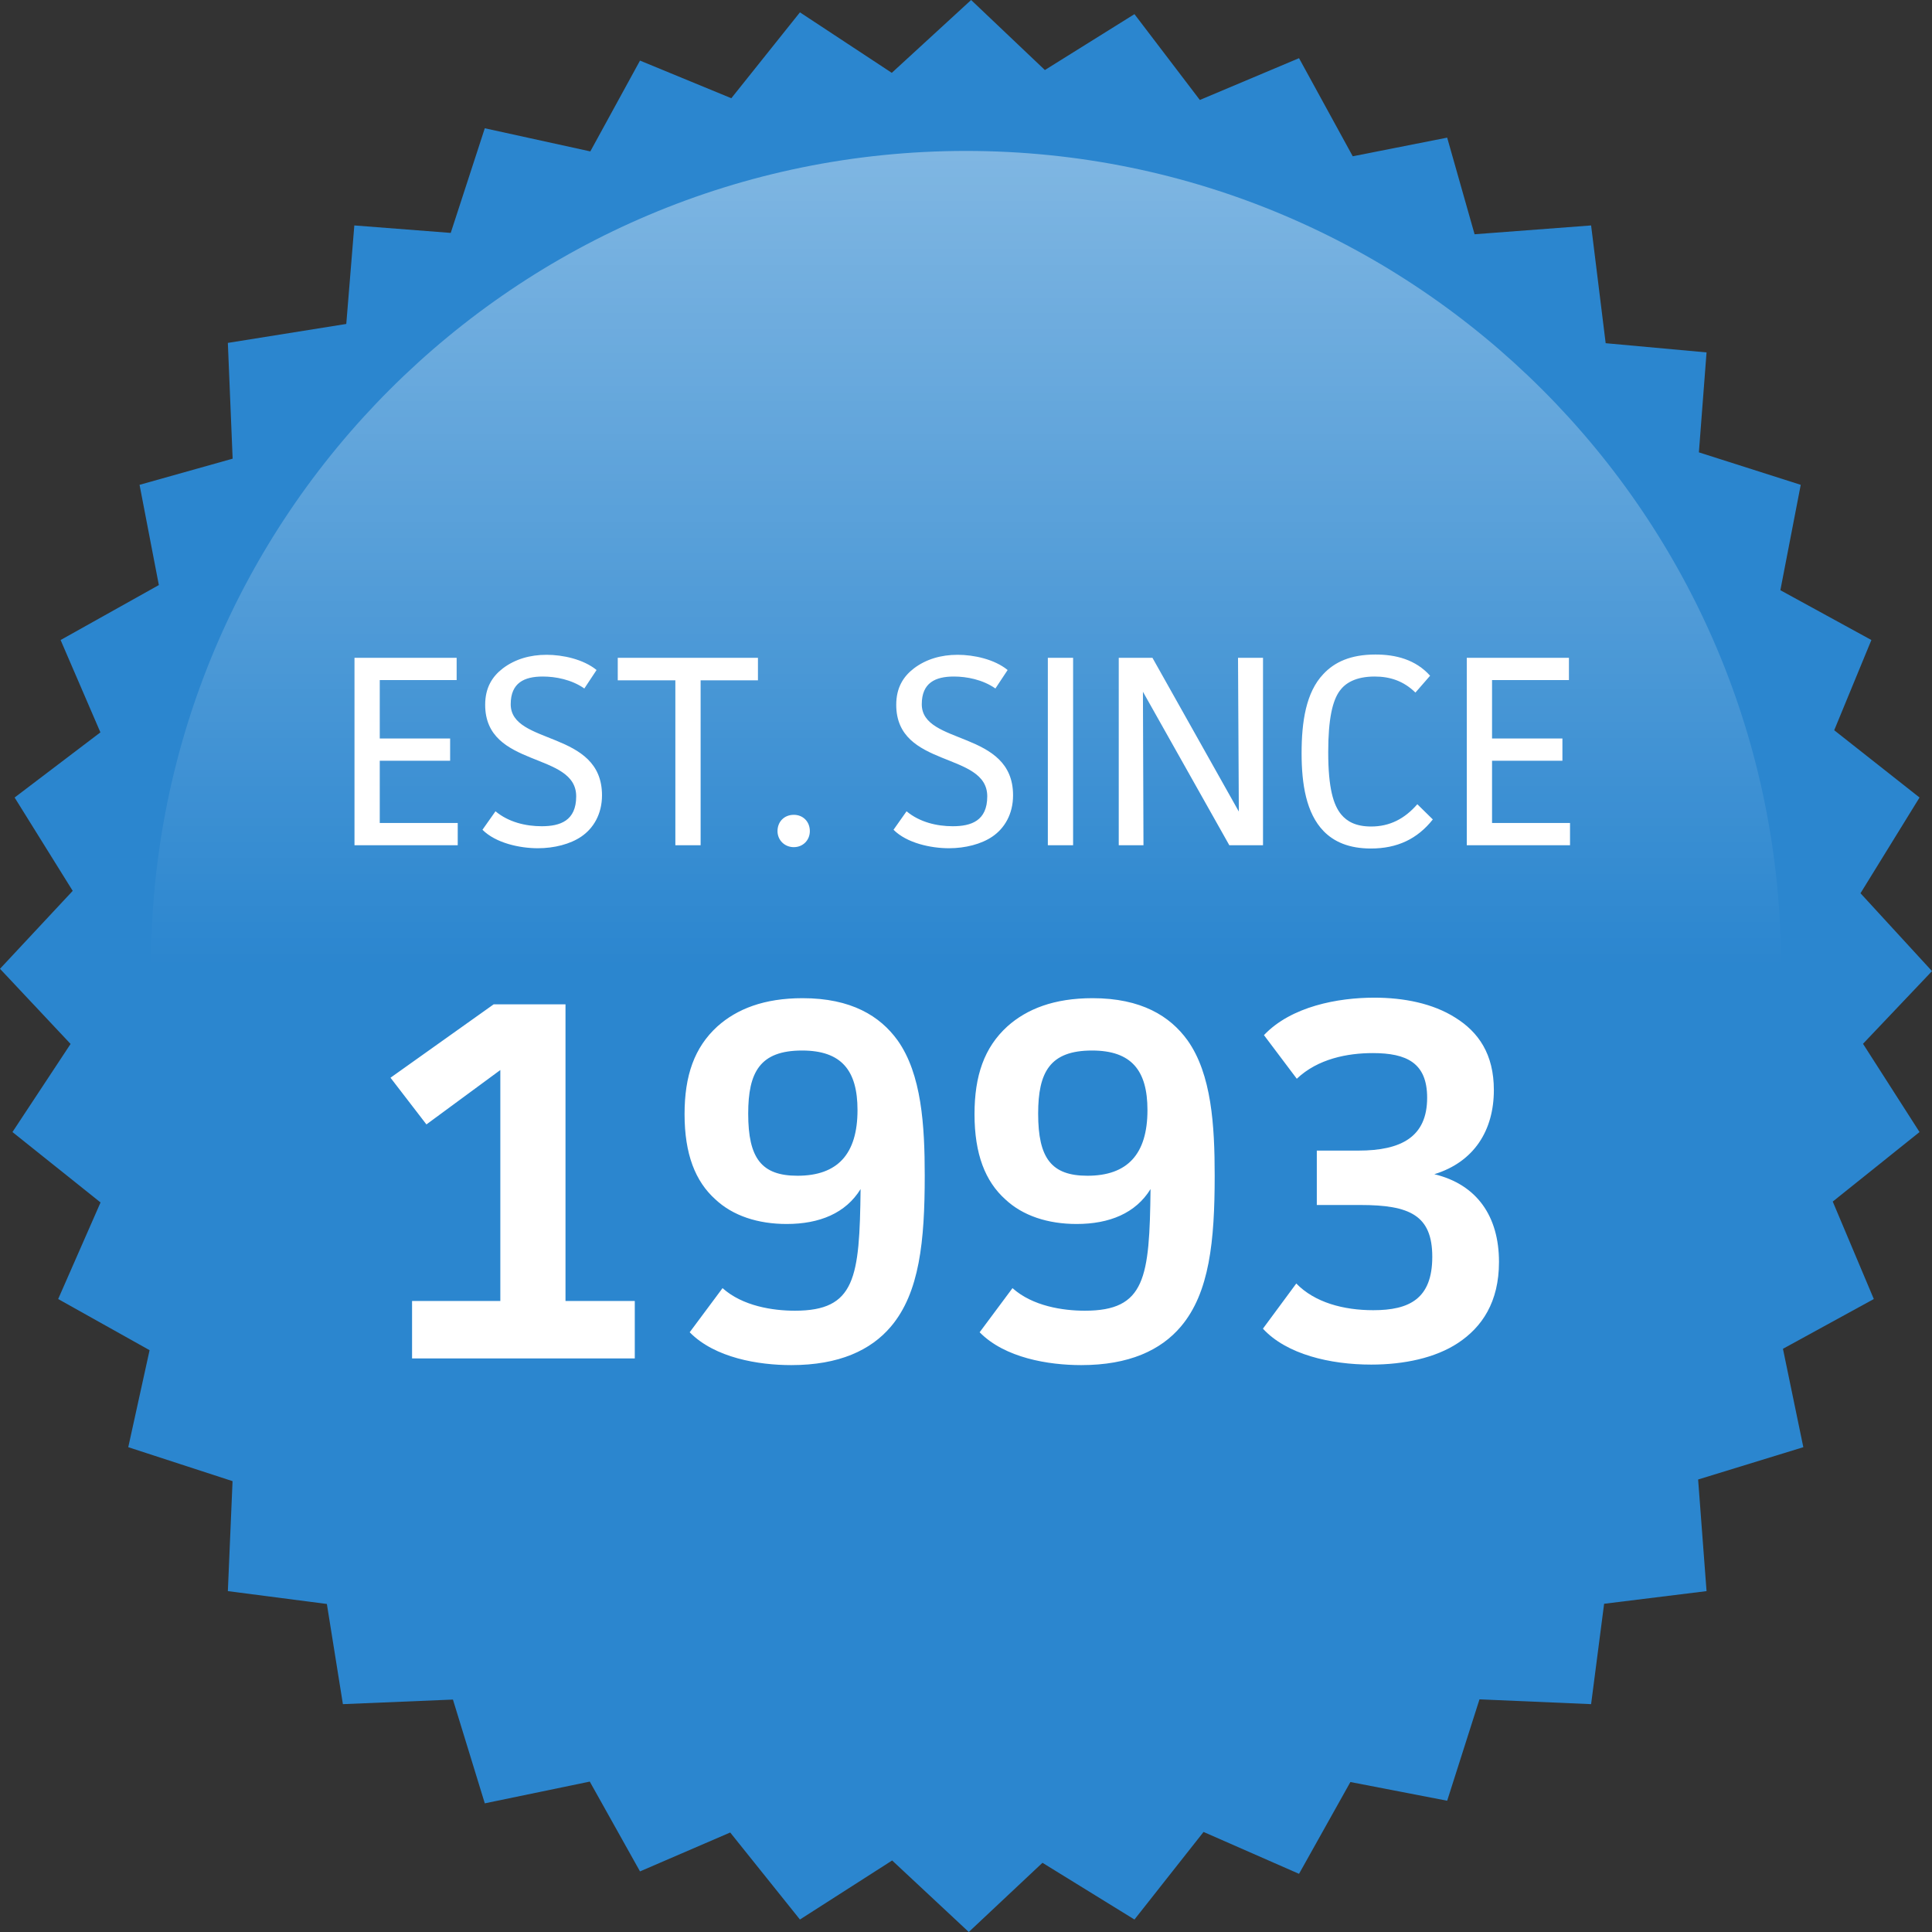 <?xml version="1.0" encoding="UTF-8" standalone="no"?>
<svg width="128px" height="128px" viewBox="0 0 128 128" version="1.1" xmlns="http://www.w3.org/2000/svg" xmlns:xlink="http://www.w3.org/1999/xlink" xmlns:sketch="http://www.bohemiancoding.com/sketch/ns">
    <rect x="0" y="0" width="128" height="128" fill="#333333" stroke="none"/>
    <!-- Generator: Sketch 3.2.2 (9983) - http://www.bohemiancoding.com/sketch -->
    <title>badge-1993</title>
    <desc>Created with Sketch.</desc>
    <defs>
        <linearGradient x1="50%" y1="0%" x2="50%" y2="50%" id="linearGradient-1">
            <stop stop-color="#FFFFFF" stop-opacity="0.4" offset="0%"></stop>
            <stop stop-color="#FFFFFF" stop-opacity="0" offset="100%"></stop>
        </linearGradient>
    </defs>
    <g id="Page-1" stroke="none" stroke-width="1" fill="none" fill-rule="evenodd" sketch:type="MSPage">
        <g id="badge-1993" sketch:type="MSLayerGroup">
            <path d="M69.226,4.64 L75.161,0.937 L79.493,6.623 L86.064,3.854 L89.623,10.354 L95.879,9.119 L97.695,15.52 L105.415,14.936 L106.38,22.738 L113.063,23.348 L112.556,29.97 L119.303,32.121 L117.954,39.103 L123.984,42.403 L121.521,48.38 L127.174,52.838 L123.263,59.18 L128,64.339 L123.429,69.154 L127.174,75.001 L121.424,79.607 L124.145,86.064 L118.125,89.361 L119.475,95.88 L112.505,98.021 L113.063,105.416 L106.277,106.254 L105.415,112.904 L98.02,112.586 L95.879,119.303 L89.467,118.064 L86.064,124.146 L79.738,121.371 L75.161,127.173 L69.066,123.415 L64.184,128 L59.107,123.261 L52.998,127.173 L48.378,121.408 L42.402,123.985 L39.074,118.035 L32.119,119.476 L30.008,112.601 L22.718,112.904 L21.656,106.267 L15.096,105.416 L15.407,98.13 L8.498,95.88 L9.91,89.453 L3.854,86.064 L6.661,79.666 L0.825,75.001 L4.676,69.164 L0,64.185 L4.817,59.022 L0.968,52.838 L6.652,48.521 L4.015,42.403 L10.524,38.762 L9.246,32.121 L15.413,30.388 L15.096,22.718 L22.942,21.463 L23.475,14.936 L29.862,15.431 L32.119,8.498 L39.11,10.031 L42.402,4.015 L48.452,6.508 L52.998,0.818 L59.083,4.826 L64.339,0 L69.226,4.64 Z" id="Path" fill="#2B86CF" sketch:type="MSShapeGroup"></path>
            <path d="M64,118 C93.823,118 118,93.823 118,64 C118,34.177 93.823,10 64,10 C34.177,10 10,34.177 10,64 C10,93.823 34.177,118 64,118 Z" id="Oval-1" fill="url(#linearGradient-1)" sketch:type="MSShapeGroup"></path>
            <g id="LIGHT-+-HEAVY" transform="translate(23, 43)" fill="#FFFFFF" sketch:type="MSShapeGroup">
                <path d="M0.486,0.58 L0.486,13 L7.326,13 L7.326,11.524 L2.16,11.524 L2.16,7.402 L6.822,7.402 L6.822,5.926 L2.16,5.926 L2.16,2.056 L7.254,2.056 L7.254,0.58 L0.486,0.58 Z M16.524,1.39 C15.642,0.67 14.274,0.382 13.212,0.382 C12.114,0.382 11.124,0.67 10.314,1.282 C9.612,1.822 9.144,2.56 9.144,3.694 C9.144,7.924 15.174,6.772 15.174,9.76 C15.174,11.38 14.112,11.74 12.888,11.74 C11.826,11.74 10.692,11.47 9.828,10.75 L8.964,11.974 C9.846,12.856 11.43,13.198 12.636,13.198 C13.716,13.198 14.778,12.928 15.516,12.424 C16.308,11.884 16.884,10.948 16.884,9.688 C16.884,5.35 10.836,6.394 10.836,3.658 C10.836,2.236 11.736,1.822 12.96,1.822 C13.806,1.822 14.868,2.02 15.714,2.614 L16.524,1.39 Z M17.928,0.58 L17.928,2.074 L21.744,2.074 L21.744,13 L23.418,13 L23.418,2.074 L27.216,2.074 L27.216,0.58 L17.928,0.58 Z M28.512,12.064 C28.512,12.658 28.98,13.126 29.592,13.126 C30.204,13.126 30.654,12.658 30.654,12.064 C30.654,11.434 30.204,10.984 29.592,10.984 C28.962,10.984 28.512,11.434 28.512,12.064 L28.512,12.064 Z M43.758,1.39 C42.876,0.67 41.508,0.382 40.446,0.382 C39.348,0.382 38.358,0.67 37.548,1.282 C36.846,1.822 36.378,2.56 36.378,3.694 C36.378,7.924 42.408,6.772 42.408,9.76 C42.408,11.38 41.346,11.74 40.122,11.74 C39.06,11.74 37.926,11.47 37.062,10.75 L36.198,11.974 C37.08,12.856 38.664,13.198 39.87,13.198 C40.95,13.198 42.012,12.928 42.75,12.424 C43.542,11.884 44.118,10.948 44.118,9.688 C44.118,5.35 38.07,6.394 38.07,3.658 C38.07,2.236 38.97,1.822 40.194,1.822 C41.04,1.822 42.102,2.02 42.948,2.614 L43.758,1.39 Z M46.422,0.58 L46.422,13 L48.096,13 L48.096,0.58 L46.422,0.58 Z M51.12,0.58 L51.12,13 L52.758,13 L52.722,2.83 L58.446,13 L60.678,13 L60.678,0.58 L59.022,0.58 L59.076,10.768 L53.352,0.58 L51.12,0.58 Z M70.902,10.282 C70.056,11.254 69.066,11.758 67.842,11.758 C66.816,11.758 66.24,11.416 65.862,10.966 C65.34,10.336 64.998,9.22 64.998,6.826 C64.998,4.612 65.286,3.424 65.754,2.776 C66.114,2.272 66.798,1.822 68.076,1.822 C69.084,1.822 69.984,2.11 70.776,2.884 L71.748,1.768 C70.776,0.688 69.462,0.364 68.13,0.364 C66.474,0.364 65.412,0.868 64.674,1.66 C63.522,2.866 63.234,4.828 63.234,6.898 C63.234,8.95 63.54,10.876 64.692,12.064 C65.376,12.766 66.366,13.216 67.824,13.216 C69.57,13.216 70.902,12.586 71.928,11.29 L70.902,10.282 Z M74.178,0.58 L74.178,13 L81.018,13 L81.018,11.524 L75.852,11.524 L75.852,7.402 L80.514,7.402 L80.514,5.926 L75.852,5.926 L75.852,2.056 L80.946,2.056 L80.946,0.58 L74.178,0.58 Z" id="EST.-SINCE"></path>
                <path d="M4.3,47 L19.056,47 L19.056,43.192 L14.466,43.192 L14.466,23.54 L9.706,23.54 L2.872,28.402 L5.252,31.496 L10.148,27.892 L10.148,43.192 L4.3,43.192 L4.3,47 Z M22.694,45.266 C24.36,46.966 27.25,47.442 29.426,47.442 C32.588,47.442 34.696,46.456 36.022,44.892 C37.926,42.648 38.266,39.214 38.266,34.896 C38.266,31.564 38.062,28.164 36.464,25.92 C35.308,24.322 33.404,23.132 30.174,23.132 C27.624,23.132 25.822,23.846 24.53,25.002 C23,26.396 22.354,28.266 22.354,30.816 C22.354,33.468 23.068,35.27 24.394,36.46 C25.55,37.548 27.216,38.092 29.12,38.092 C31.296,38.092 33.03,37.378 34.016,35.78 C33.948,41.662 33.676,43.838 29.664,43.838 C28.202,43.838 26.196,43.532 24.87,42.342 L22.694,45.266 Z M29.834,34.896 C27.454,34.896 26.57,33.74 26.57,30.782 C26.57,28.028 27.352,26.6 30.14,26.6 C32.758,26.6 33.812,27.926 33.812,30.544 C33.812,33.468 32.486,34.896 29.834,34.896 L29.834,34.896 Z M41.904,45.266 C43.57,46.966 46.46,47.442 48.636,47.442 C51.798,47.442 53.906,46.456 55.232,44.892 C57.136,42.648 57.476,39.214 57.476,34.896 C57.476,31.564 57.272,28.164 55.674,25.92 C54.518,24.322 52.614,23.132 49.384,23.132 C46.834,23.132 45.032,23.846 43.74,25.002 C42.21,26.396 41.564,28.266 41.564,30.816 C41.564,33.468 42.278,35.27 43.604,36.46 C44.76,37.548 46.426,38.092 48.33,38.092 C50.506,38.092 52.24,37.378 53.226,35.78 C53.158,41.662 52.886,43.838 48.874,43.838 C47.412,43.838 45.406,43.532 44.08,42.342 L41.904,45.266 Z M49.044,34.896 C46.664,34.896 45.78,33.74 45.78,30.782 C45.78,28.028 46.562,26.6 49.35,26.6 C51.968,26.6 53.022,27.926 53.022,30.544 C53.022,33.468 51.696,34.896 49.044,34.896 L49.044,34.896 Z M64.242,36.834 L67.132,36.834 C70.396,36.834 71.892,37.514 71.892,40.268 C71.892,43.056 70.362,43.804 67.982,43.804 C66.01,43.804 64.106,43.294 62.882,42.036 L60.672,45.028 C62.236,46.728 65.126,47.408 67.846,47.408 C70.022,47.408 72.096,46.966 73.592,45.98 C75.19,44.926 76.312,43.26 76.312,40.608 C76.312,37.582 74.85,35.474 72.028,34.794 C74.68,33.978 75.972,31.87 75.972,29.218 C75.972,26.838 74.952,25.376 73.422,24.424 C71.926,23.472 69.988,23.098 68.05,23.098 C65.636,23.098 62.542,23.676 60.74,25.58 L62.916,28.47 C64.31,27.144 66.282,26.77 67.948,26.77 C70.192,26.77 71.552,27.416 71.552,29.728 C71.552,32.312 69.852,33.23 66.996,33.23 L64.242,33.23 L64.242,36.834 Z" id="1993"></path>
            </g>
        </g>
    </g>
</svg>